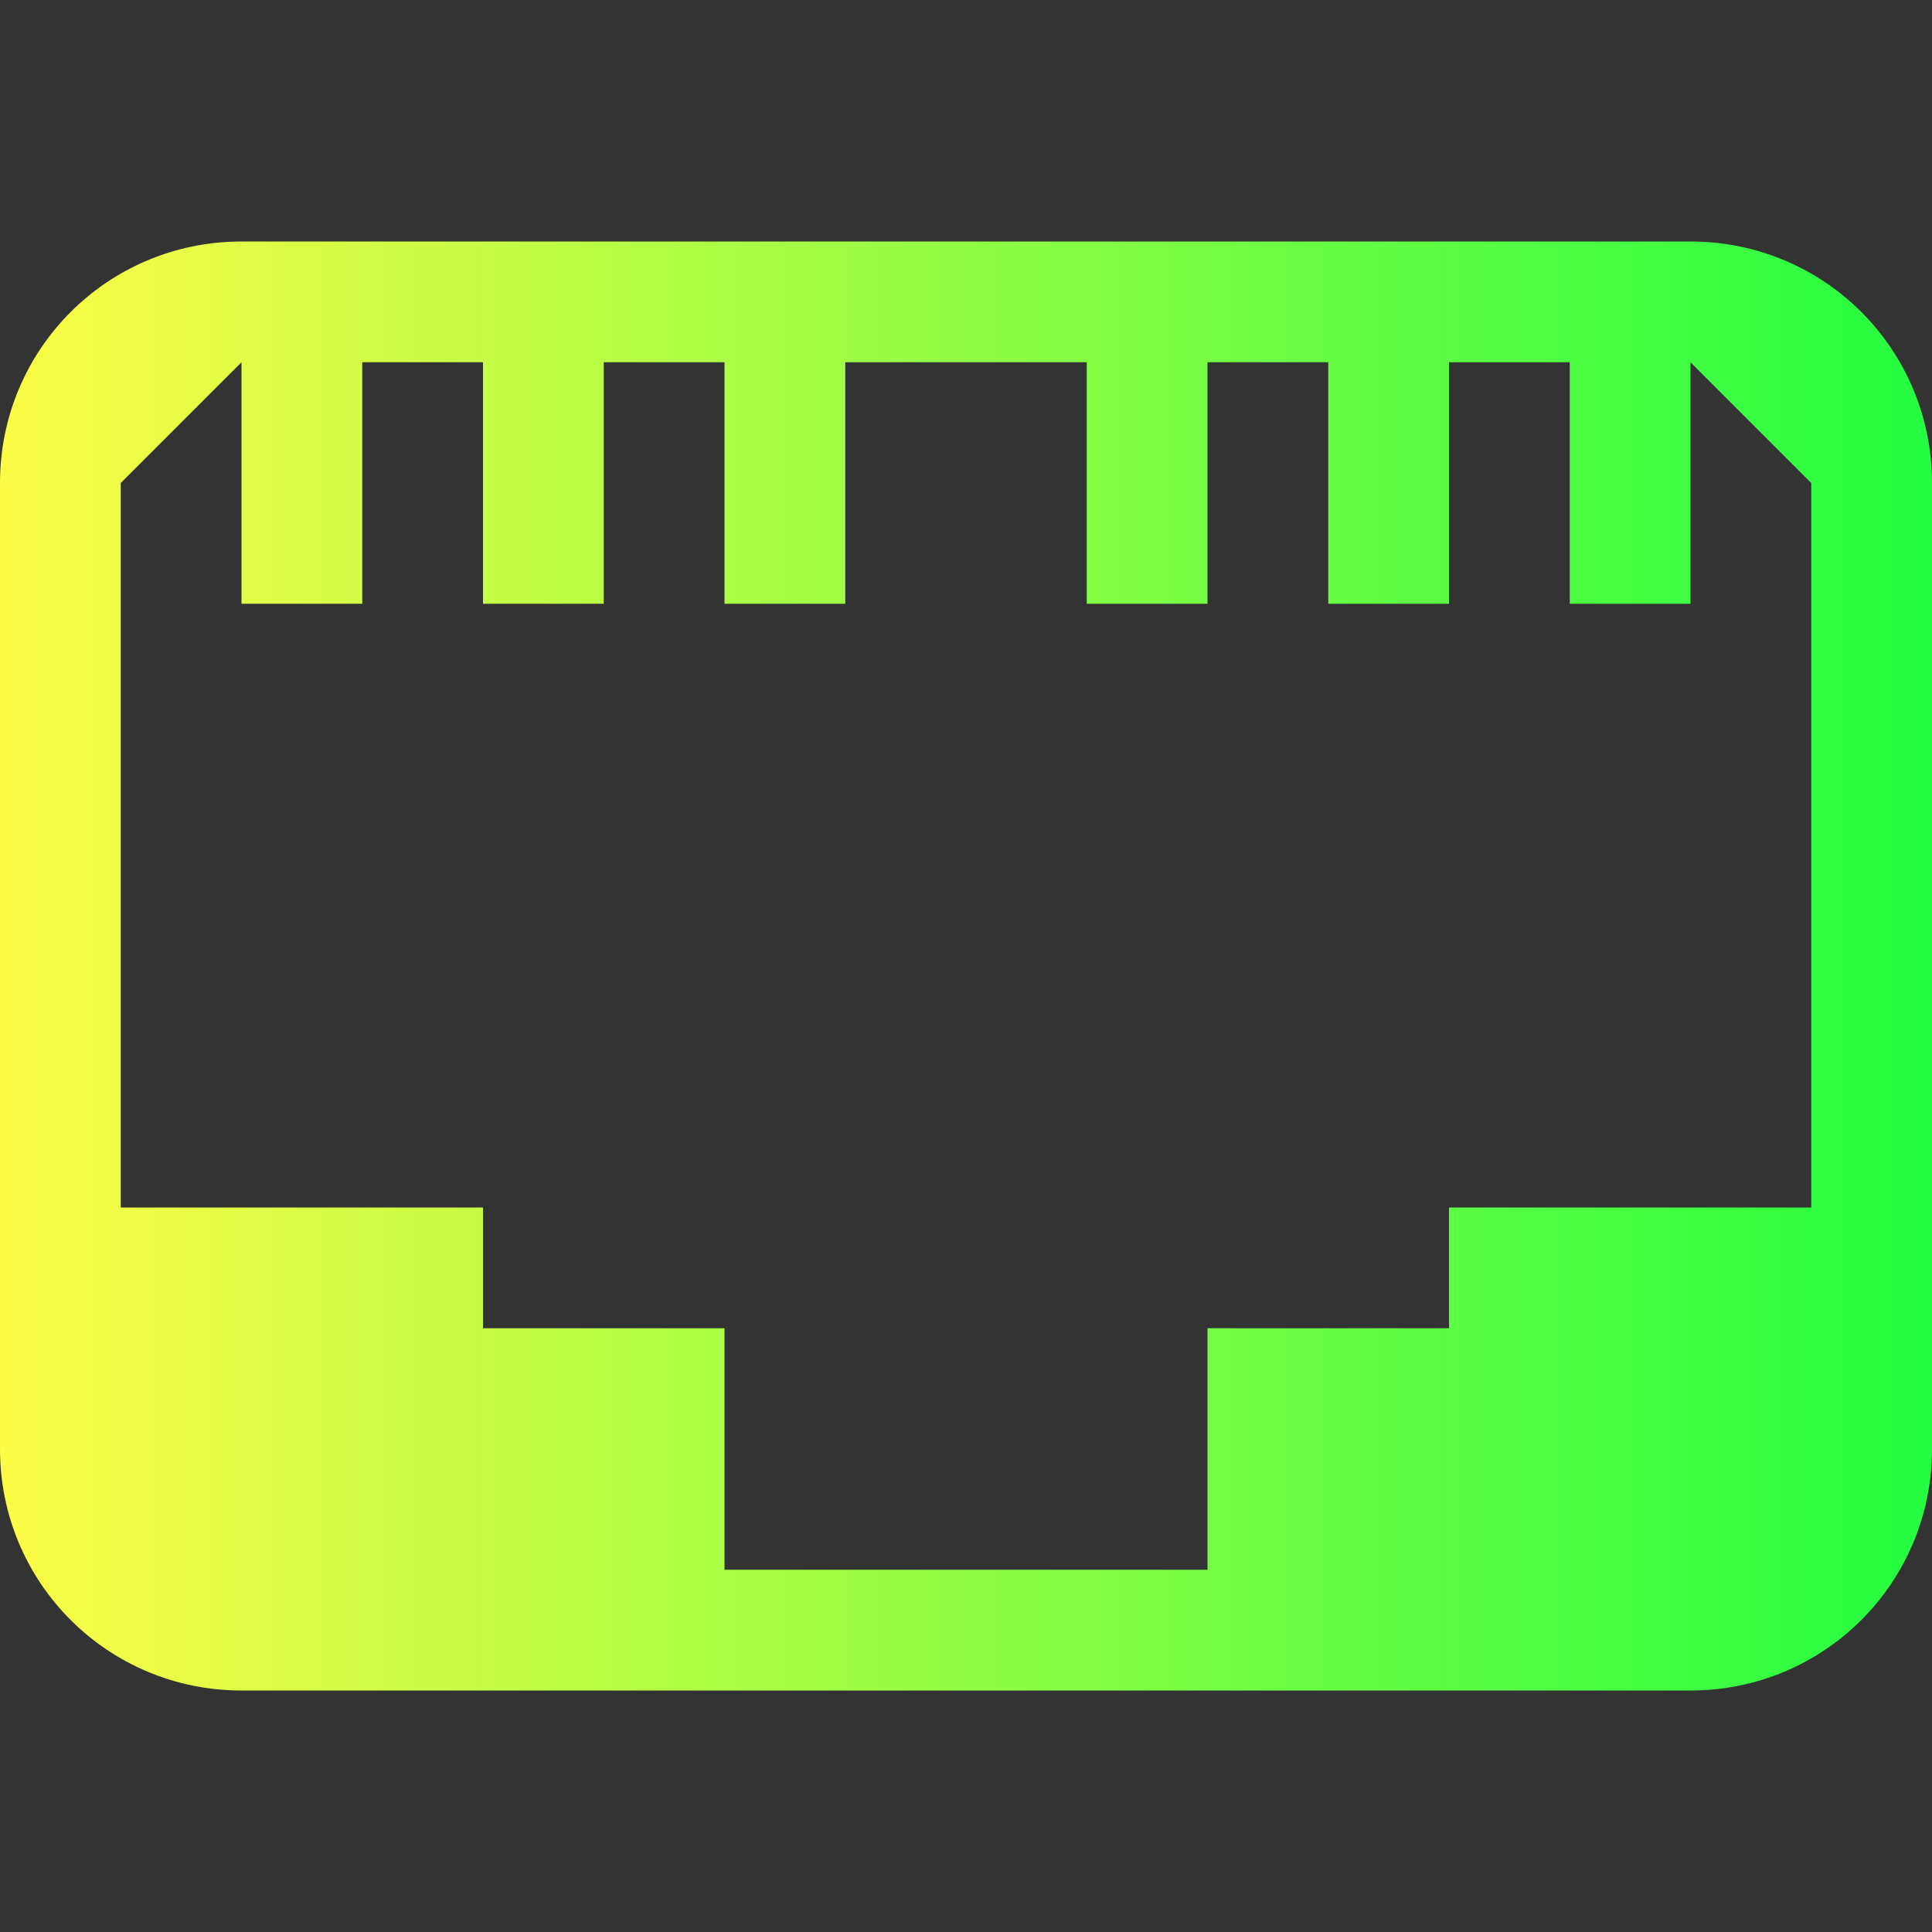 <svg width="16" height="16" viewBox="0 0 16 16" fill="none" xmlns="http://www.w3.org/2000/svg">
<rect x="0" y="0" width="16" height="16" fill="#333333" stroke="none"/>
<path d="M2 2C0.892 2 0 2.892 0 4V12C0 13.108 0.892 14 2 14H14C15.108 14 16 13.108 16 12V4C16 2.892 15.108 2 14 2H2ZM1 4L2 3V5H3V3H4V5H5V3H6V5H7V3H9V5H10V3H11V5H12V3H13V5H14V3L15 4V10H12V11H10V13H6V11H4V10H1V4Z" fill="url(#paint0_linear_9_5775)"/>
<defs>
<linearGradient id="paint0_linear_9_5775" x1="0" y1="8" x2="16" y2="8" gradientUnits="userSpaceOnUse">
<stop stop-color="#FDFC47"/>
<stop offset="1" stop-color="#24FE41"/>
</linearGradient>
</defs>
</svg>
